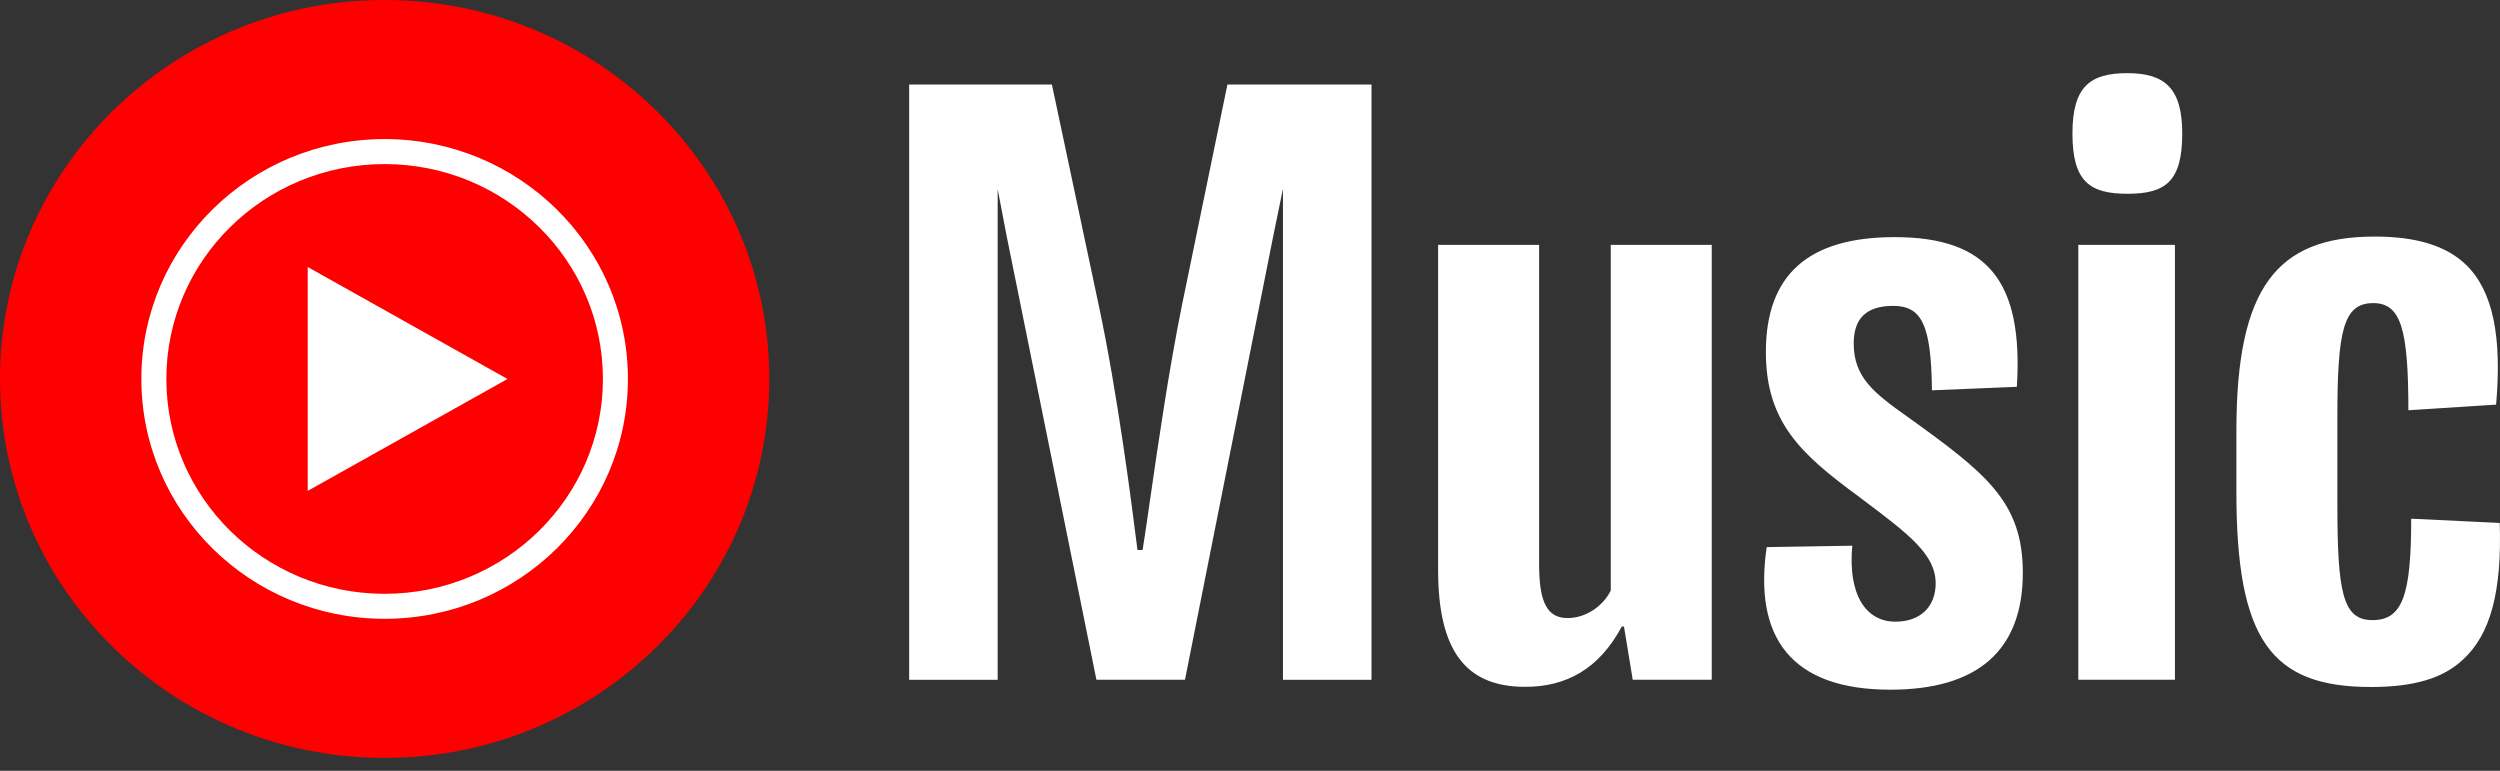 <svg width="120" height="37" viewBox="0 0 120 37" fill="none" xmlns="http://www.w3.org/2000/svg">
<rect x="0" y="0" width="120" height="37" fill="#333333" stroke="none"/>
<path fill-rule="evenodd" clip-rule="evenodd" d="M55.201 24.008C55.575 21.413 56.102 17.761 56.741 14.615L58.916 4.056H65.832V32.629H61.582V9.063L61.127 11.274L56.879 32.626H52.628L48.308 11.274L47.888 9.075V32.63H43.64V4.058H50.491L52.739 14.652C53.648 18.908 54.315 24.153 54.599 26.399H54.846C54.941 25.805 55.06 24.981 55.201 24.008ZM75.247 29.667C76.093 29.667 76.933 29.123 77.32 28.339L77.316 28.338V11.755H82.163V32.627H78.371L77.951 30.075H77.845C76.754 32.117 75.174 32.968 73.21 32.968C70.327 32.968 69.029 31.201 69.029 27.351V11.753H73.877V27.081C73.877 28.918 74.265 29.667 75.247 29.667ZM88.978 16.486C88.978 18.12 89.961 18.869 91.542 19.993C95.337 22.717 97.091 24.081 97.096 27.487C97.096 31.231 94.917 33.105 90.737 33.105C85.964 33.105 84.167 30.584 84.802 26.261L88.91 26.194C88.695 28.511 89.539 29.84 90.979 29.84C92.209 29.84 92.912 29.093 92.912 28.001C92.912 26.613 91.622 25.643 89.395 23.968C89.327 23.916 89.258 23.864 89.188 23.812C86.449 21.8 84.762 20.268 84.762 16.896C84.762 13.186 86.8 11.382 90.943 11.382C95.402 11.382 97.124 13.495 96.809 18.567L92.733 18.735C92.701 15.599 92.245 14.682 90.873 14.682C89.539 14.682 88.978 15.329 88.978 16.486ZM99.759 11.753H104.396L104.397 11.755V32.626H99.759V11.753ZM99.477 6.407C99.477 4.158 100.323 3.511 102.111 3.511C103.939 3.511 104.747 4.264 104.747 6.407C104.747 8.72 103.939 9.301 102.113 9.301C100.317 9.301 99.477 8.723 99.477 6.407ZM115.738 24.897L119.987 25.102C120.092 28.339 119.567 30.448 118.2 31.681C117.251 32.567 115.847 32.976 113.81 32.976C108.996 32.976 107.347 30.695 107.347 23.611V20.683C107.347 13.807 109.279 11.355 113.984 11.355C115.985 11.355 117.424 11.793 118.374 12.714C119.672 13.973 120.096 16.187 119.813 19.422L115.602 19.692C115.602 15.807 115.25 14.549 113.916 14.549C112.476 14.549 112.193 15.873 112.193 20.064V24.112C112.193 28.436 112.44 29.766 113.88 29.766C115.318 29.766 115.738 28.574 115.738 24.897Z" fill="white"/>
<circle cx="18.189" cy="18.189" r="13.642" fill="white"/>
<path fill-rule="evenodd" clip-rule="evenodd" d="M18.462 36.379C28.659 36.379 36.925 28.235 36.925 18.189C36.925 8.144 28.659 0 18.462 0C8.266 0 0 8.144 0 18.189C0 28.235 8.266 36.379 18.462 36.379ZM14.77 23.563L24.36 18.191L14.77 12.816V23.563ZM7.985 18.189C7.985 12.502 12.667 7.876 18.462 7.876C24.257 7.876 28.94 12.502 28.94 18.189C28.94 23.877 24.257 28.503 18.462 28.503C12.667 28.503 7.985 23.877 7.985 18.189ZM18.462 6.676C12.021 6.676 6.785 11.822 6.785 18.189C6.785 24.557 12.021 29.703 18.462 29.703C24.903 29.703 30.14 24.557 30.14 18.189C30.14 11.822 24.903 6.676 18.462 6.676Z" fill="#FF0000"/>
</svg>
